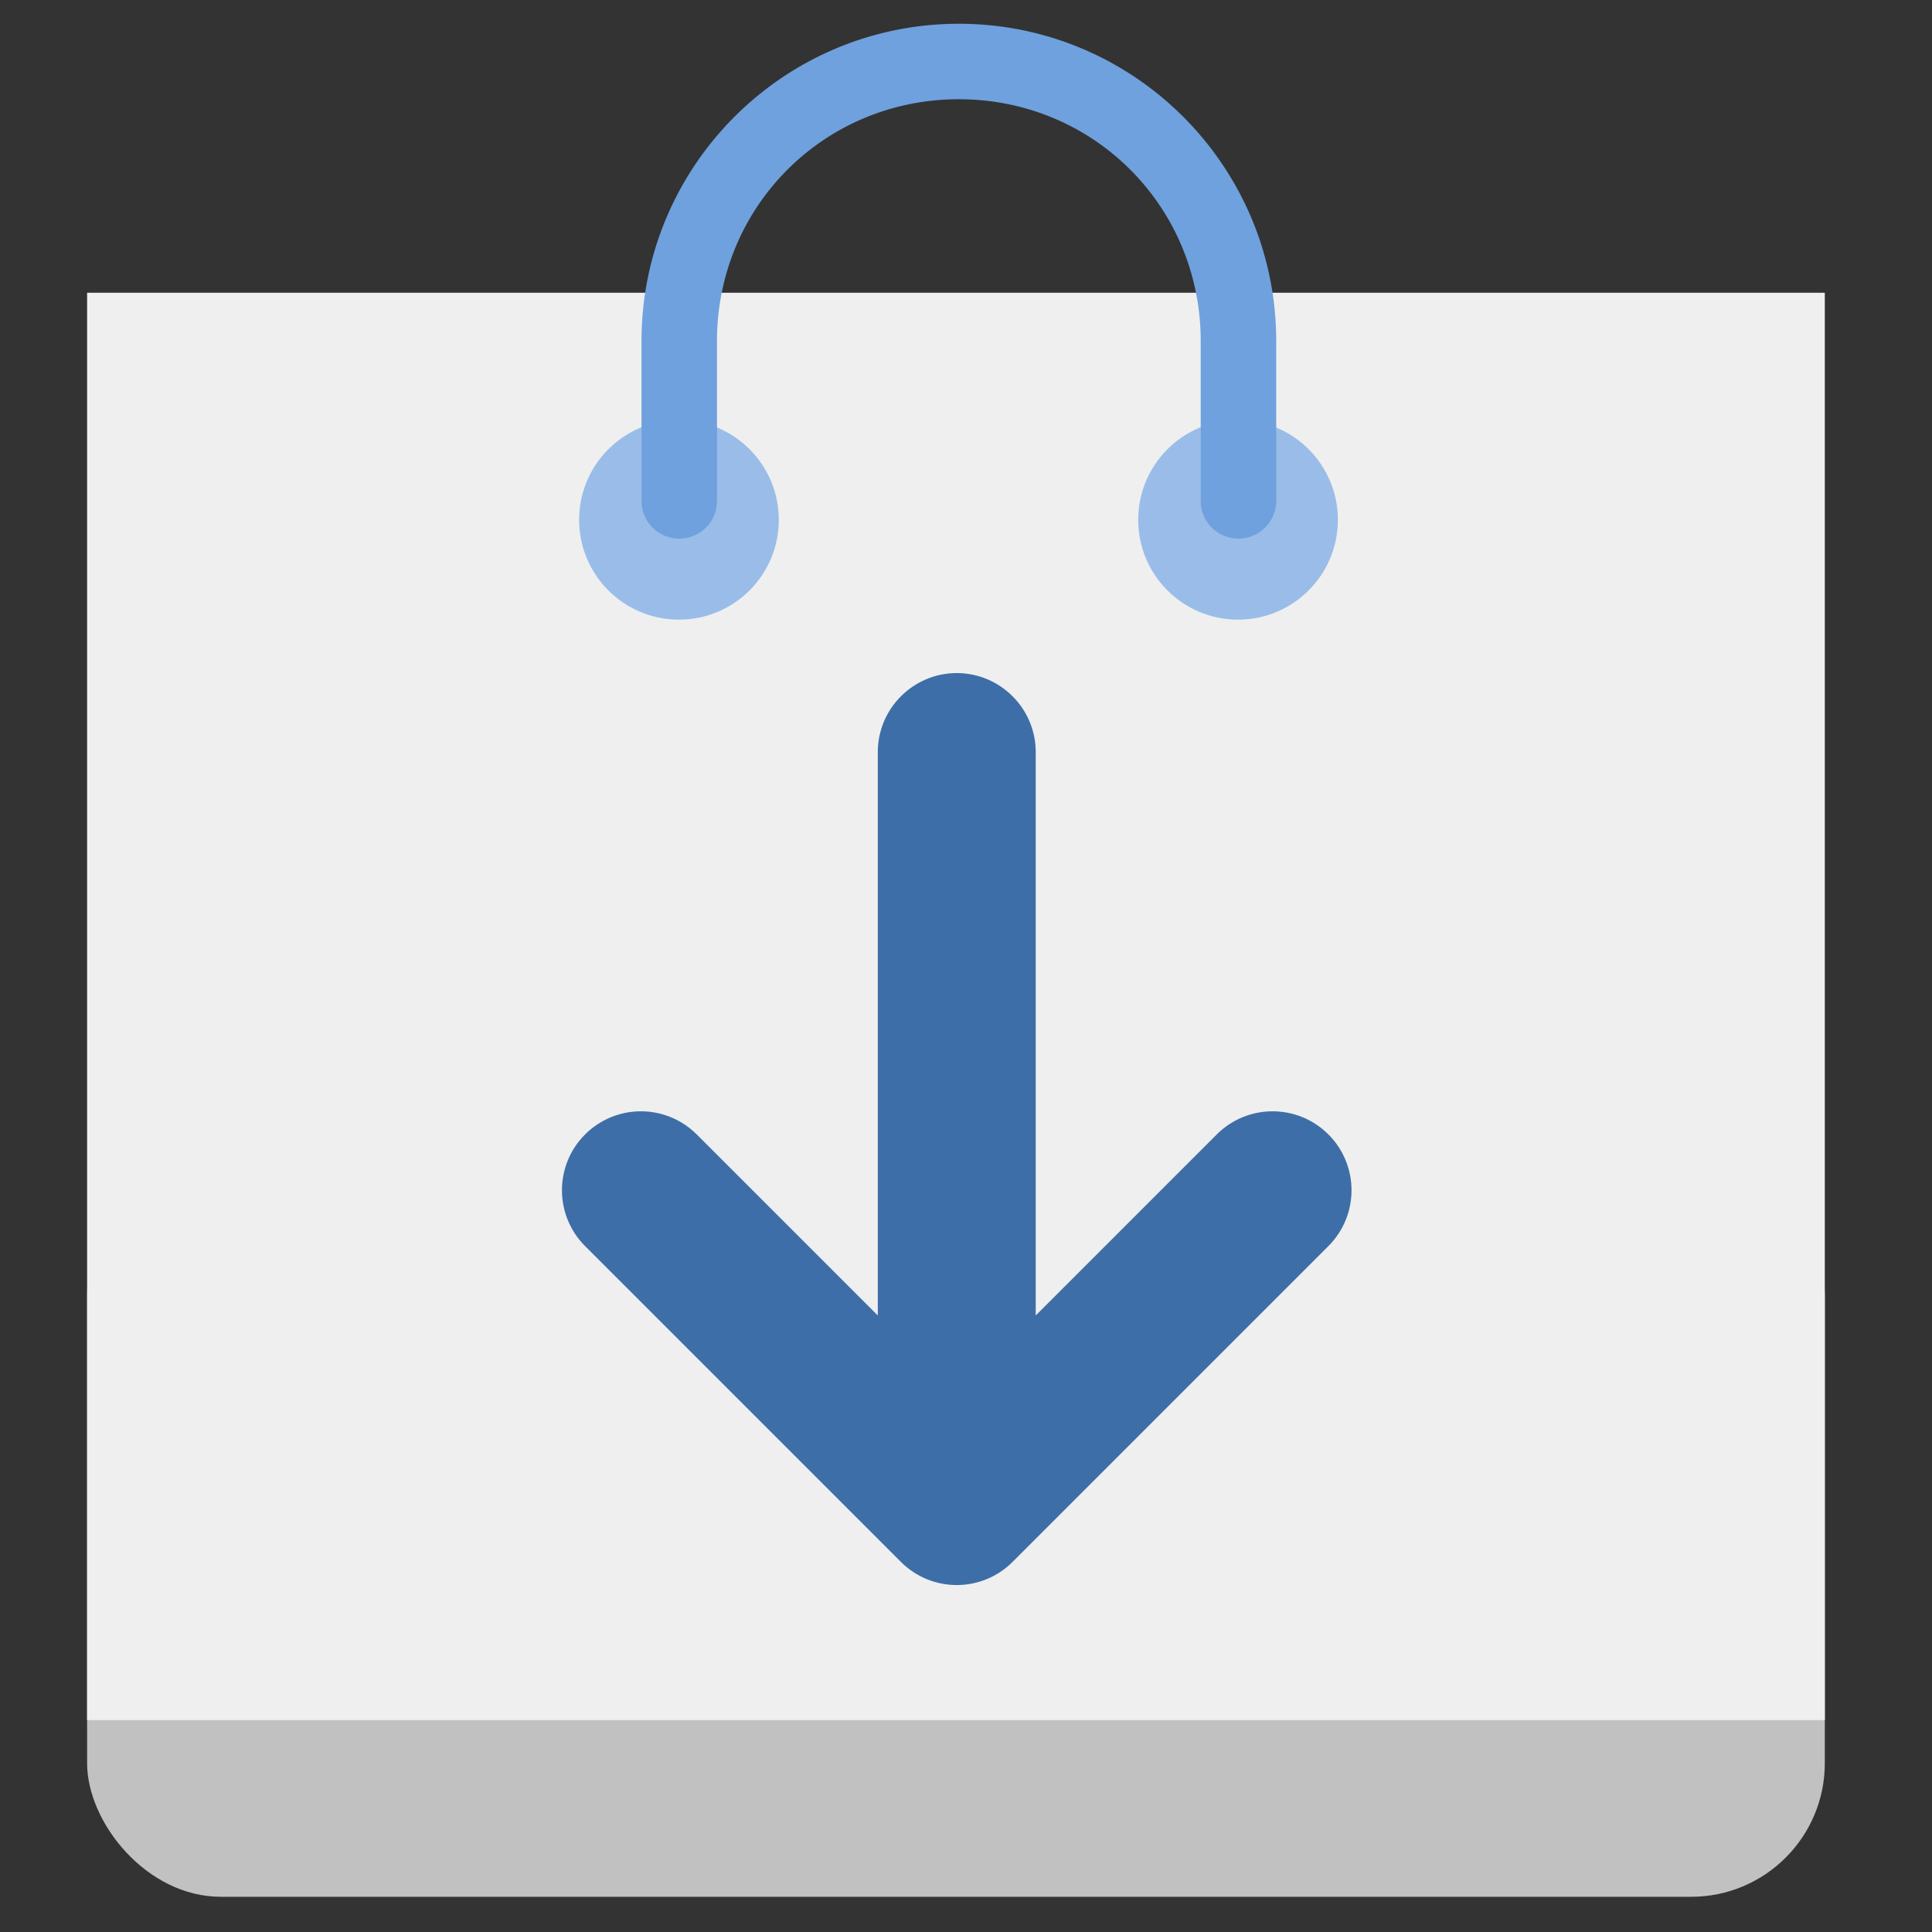 <?xml version="1.0" encoding="UTF-8" standalone="no"?>
<svg
   viewBox="0 0 128 128"
   style="display:inline;enable-background:new"
   version="1.0"
   id="svg11300"
   height="128"
   width="128"
   sodipodi:docname="software.svg"
   xml:space="preserve"
   inkscape:version="1.3.2 (091e20ef0f, 2023-11-25)"
   xmlns:inkscape="http://www.inkscape.org/namespaces/inkscape"
   xmlns:sodipodi="http://sodipodi.sourceforge.net/DTD/sodipodi-0.dtd"
   xmlns="http://www.w3.org/2000/svg"
   xmlns:svg="http://www.w3.org/2000/svg"><rect x="0" y="0" width="128" height="128" fill="#333333" stroke="none"/><defs
     id="defs32" /><sodipodi:namedview
     id="namedview32"
     pagecolor="#ffffff"
     bordercolor="#000000"
     borderopacity="0.25"
     inkscape:showpageshadow="2"
     inkscape:pageopacity="0.0"
     inkscape:pagecheckerboard="0"
     inkscape:deskcolor="#d1d1d1"
     inkscape:zoom="2.1410093"
     inkscape:cx="-43.203922"
     inkscape:cy="47.874617"
     inkscape:window-width="1536"
     inkscape:window-height="795"
     inkscape:window-x="0"
     inkscape:window-y="0"
     inkscape:window-maximized="1"
     inkscape:current-layer="layer9" /><title
     id="title4162">Adwaita Icon Template</title><g
     style="display: inline;"
     id="layer9"
     transform="matrix(1.107, 0, 0, 1.107, -7.513, -193.149)"><rect
       style="opacity: 1; vector-effect: none; fill-opacity: 1; stroke: none; stroke-width: 8; stroke-linecap: round; stroke-linejoin: round; stroke-miterlimit: 4; stroke-dasharray: none; stroke-dashoffset: 0; stroke-opacity: 0.673; fill: rgb(193, 193, 193);"
       id="rect1127"
       width="104"
       height="44"
       x="12"
       y="244"
       rx="8"
       ry="8" /><g
       transform="rotate(-30,403.503,307.812)"
       id="g1710" /><rect
       style="opacity: 1; vector-effect: none; fill-opacity: 1; stroke: none; stroke-width: 27.713; stroke-linecap: butt; stroke-linejoin: round; stroke-miterlimit: 4; stroke-dasharray: none; stroke-dashoffset: 0; stroke-opacity: 1; marker: none; paint-order: normal; fill: rgb(239, 239, 239);"
       id="rect1051"
       width="104"
       height="85.426"
       x="12"
       y="192" /><g
       id="g1292"
       style="fill:#99bde8;fill-opacity:1"
       transform="matrix(1.195, 0, 0, 1.195, -12.328, -34.605)"><circle
         style="opacity:1;fill-opacity:1;stroke:none;stroke-width:4;stroke-linecap:round;stroke-linejoin:round;stroke-miterlimit:4;stroke-dasharray:none;stroke-dashoffset:0;stroke-opacity:1;fill:#99bde8"
         id="path1047"
         cx="50"
         cy="201"
         r="5" /><circle
         r="5"
         cy="201"
         cx="78"
         id="circle1049"
         style="opacity:1;fill-opacity:1;stroke:none;stroke-width:4;stroke-linecap:round;stroke-linejoin:round;stroke-miterlimit:4;stroke-dasharray:none;stroke-dashoffset:0;stroke-opacity:1;fill:#99bde8" /></g><path
       style="color:#000000;fill:#6ea1de;stroke-linecap:round;stroke-linejoin:round;-inkscape-stroke:none;fill-opacity:1"
       d="m 64.172,175.902 c -10.483,0 -18.992,8.51 -18.992,18.992 v 9.562 a 2.259,2.259 0 0 0 2.258,2.26 2.259,2.259 0 0 0 2.26,-2.26 v -9.562 c 0,-8.058 6.416,-14.475 14.475,-14.475 8.059,0 14.475,6.417 14.475,14.475 v 9.562 a 2.259,2.259 0 0 0 2.26,2.26 2.259,2.259 0 0 0 2.258,-2.26 v -9.562 c 0,-10.482 -8.509,-18.992 -18.992,-18.992 z"
       id="rect1044" /></g><g
     style="fill: url('#linearGradient1496'); fill-opacity: 1; display: inline;"
     id="g1480"
     transform="matrix(1.084, 0, 0, 1.084, -5.282, -187.692)" /><clipPath
     id="clip-6"><path
       d="m 20 10 h 8 v 25 h -8 z m 0 0"
       id="path1" /></clipPath><clipPath
     id="clip-8"><path
       d="m 24 10 c -6.629 0 -12 5.371 -12 12 v 22 c 0 2.211 1.789 4 4 4 c 1.105 0 2 0.895 2 2 v 7 c 0 1.105 -0.895 2 -2 2 c -2.211 0 -4 1.789 -4 4 v 2 h 24 v -2 c 0 -2.211 -1.789 -4 -4 -4 c -1.105 0 -2 -0.895 -2 -2 v -7 c 0 -1.105 0.895 -2 2 -2 c 2.211 0 4 -1.789 4 -4 v -22 c 0 -6.629 -5.371 -12 -12 -12 z m 0 0"
       id="path2" /></clipPath><clipPath
     id="clip-9"><path
       d="m 32 10 h 4 v 31 h -4 z m 0 0"
       id="path3" /></clipPath><clipPath
     id="clip-10"><path
       d="m 24 10 c -6.629 0 -12 5.371 -12 12 v 22 c 0 2.211 1.789 4 4 4 c 1.105 0 2 0.895 2 2 v 7 c 0 1.105 -0.895 2 -2 2 c -2.211 0 -4 1.789 -4 4 v 2 h 24 v -2 c 0 -2.211 -1.789 -4 -4 -4 c -1.105 0 -2 -0.895 -2 -2 v -7 c 0 -1.105 0.895 -2 2 -2 c 2.211 0 4 -1.789 4 -4 v -22 c 0 -6.629 -5.371 -12 -12 -12 z m 0 0"
       id="path4" /></clipPath><clipPath
     id="clip-11"><path
       d="m 12 10 h 4 v 31 h -4 z m 0 0"
       id="path5" /></clipPath><clipPath
     id="clip-12"><path
       d="m 24 10 c -6.629 0 -12 5.371 -12 12 v 22 c 0 2.211 1.789 4 4 4 c 1.105 0 2 0.895 2 2 v 7 c 0 1.105 -0.895 2 -2 2 c -2.211 0 -4 1.789 -4 4 v 2 h 24 v -2 c 0 -2.211 -1.789 -4 -4 -4 c -1.105 0 -2 -0.895 -2 -2 v -7 c 0 -1.105 0.895 -2 2 -2 c 2.211 0 4 -1.789 4 -4 v -22 c 0 -6.629 -5.371 -12 -12 -12 z m 0 0"
       id="path6" /></clipPath><g
     clip-path="url(#clip-6)"
     transform="matrix(4.907, 0, 0, 4.907, 1237.148, 1182.482)"
     style=""
     id="g7"><g
       clip-path="url(#clip-8)"
       id="g6" /></g><g
     clip-path="url(#clip-9)"
     transform="matrix(4.907, 0, 0, 4.907, 1237.148, 1182.482)"
     style=""
     id="g9"><g
       clip-path="url(#clip-10)"
       id="g8" /></g><g
     clip-path="url(#clip-11)"
     transform="matrix(4.907, 0, 0, 4.907, 1237.148, 1182.482)"
     style=""
     id="g11"><g
       clip-path="url(#clip-12)"
       id="g10" /></g><title
     id="bx-title-6">Adwaita Icon Template</title><g
     id="g12027"
     transform="matrix(7.991, 0, 0, 8.004, 915.205, -4592.712)"
     style="display:inline;fill:#000000;enable-background:new" /><g
     transform="matrix(1, 0, 0, 1, 1058.996, 277.366)"
     style="fill: none; fill-opacity: 0.251; stroke: rgb(165, 121, 179); stroke-opacity: 1; display: inline;"
     id="g883" /><g
     transform="matrix(1, 0, 0, 1, 1058.996, 277.366)"
     style="fill: none; fill-opacity: 0.251; stroke: rgb(165, 121, 179); stroke-opacity: 1; display: inline;"
     id="g900" /><title
     id="bx-title-1">Adwaita Icon Template</title><clipPath
     id="clip-1"><path
       d="m 20 10 h 8 v 25 h -8 z m 0 0"
       id="path11" /></clipPath><clipPath
     id="clip-2"><path
       d="m 24 10 c -6.629 0 -12 5.371 -12 12 v 22 c 0 2.211 1.789 4 4 4 c 1.105 0 2 0.895 2 2 v 7 c 0 1.105 -0.895 2 -2 2 c -2.211 0 -4 1.789 -4 4 v 2 h 24 v -2 c 0 -2.211 -1.789 -4 -4 -4 c -1.105 0 -2 -0.895 -2 -2 v -7 c 0 -1.105 0.895 -2 2 -2 c 2.211 0 4 -1.789 4 -4 v -22 c 0 -6.629 -5.371 -12 -12 -12 z m 0 0"
       id="path12" /></clipPath><clipPath
     id="clip-3"><path
       d="m 32 10 h 4 v 31 h -4 z m 0 0"
       id="path13" /></clipPath><clipPath
     id="clip-4"><path
       d="m 24 10 c -6.629 0 -12 5.371 -12 12 v 22 c 0 2.211 1.789 4 4 4 c 1.105 0 2 0.895 2 2 v 7 c 0 1.105 -0.895 2 -2 2 c -2.211 0 -4 1.789 -4 4 v 2 h 24 v -2 c 0 -2.211 -1.789 -4 -4 -4 c -1.105 0 -2 -0.895 -2 -2 v -7 c 0 -1.105 0.895 -2 2 -2 c 2.211 0 4 -1.789 4 -4 v -22 c 0 -6.629 -5.371 -12 -12 -12 z m 0 0"
       id="path14" /></clipPath><clipPath
     id="clip-5"><path
       d="m 12 10 h 4 v 31 h -4 z m 0 0"
       id="path15" /></clipPath><clipPath
     id="clip-7"><path
       d="m 24 10 c -6.629 0 -12 5.371 -12 12 v 22 c 0 2.211 1.789 4 4 4 c 1.105 0 2 0.895 2 2 v 7 c 0 1.105 -0.895 2 -2 2 c -2.211 0 -4 1.789 -4 4 v 2 h 24 v -2 c 0 -2.211 -1.789 -4 -4 -4 c -1.105 0 -2 -0.895 -2 -2 v -7 c 0 -1.105 0.895 -2 2 -2 c 2.211 0 4 -1.789 4 -4 v -22 c 0 -6.629 -5.371 -12 -12 -12 z m 0 0"
       id="path16" /></clipPath><g
     clip-path="url(#clip-1)"
     transform="matrix(4.907, 0, 0, 4.907, 1435.399, 1177.168)"
     style=""
     id="g17"><g
       clip-path="url(#clip-2)"
       id="g16" /></g><g
     clip-path="url(#clip-3)"
     transform="matrix(4.907, 0, 0, 4.907, 1435.399, 1177.168)"
     style=""
     id="g19"><g
       clip-path="url(#clip-4)"
       id="g18" /></g><g
     clip-path="url(#clip-5)"
     transform="matrix(4.907, 0, 0, 4.907, 1435.399, 1177.168)"
     style=""
     id="g21"><g
       clip-path="url(#clip-7)"
       id="g20" /></g><title
     id="bx-title-2">Adwaita Icon Template</title><g
     id="g-1"
     transform="matrix(7.991, 0, 0, 8.004, 1113.456, -4598.026)"
     style="display:inline;fill:#000000;enable-background:new" /><g
     transform="matrix(1, 0, 0, 1, 1257.247, 272.052)"
     style="fill: none; fill-opacity: 0.251; stroke: rgb(165, 121, 179); stroke-opacity: 1; display: inline;"
     id="g-2" /><g
     transform="matrix(1, 0, 0, 1, 1257.247, 272.052)"
     style="fill: none; fill-opacity: 0.251; stroke: rgb(165, 121, 179); stroke-opacity: 1; display: inline;"
     id="g-3" /><title
     id="bx-title-3">Adwaita Icon Template</title><clipPath
     id="clip-13"><path
       d="m 20 10 h 8 v 25 h -8 z m 0 0"
       id="path21" /></clipPath><clipPath
     id="clip-14"><path
       d="m 24 10 c -6.629 0 -12 5.371 -12 12 v 22 c 0 2.211 1.789 4 4 4 c 1.105 0 2 0.895 2 2 v 7 c 0 1.105 -0.895 2 -2 2 c -2.211 0 -4 1.789 -4 4 v 2 h 24 v -2 c 0 -2.211 -1.789 -4 -4 -4 c -1.105 0 -2 -0.895 -2 -2 v -7 c 0 -1.105 0.895 -2 2 -2 c 2.211 0 4 -1.789 4 -4 v -22 c 0 -6.629 -5.371 -12 -12 -12 z m 0 0"
       id="path22" /></clipPath><clipPath
     id="clip-15"><path
       d="m 32 10 h 4 v 31 h -4 z m 0 0"
       id="path23" /></clipPath><clipPath
     id="clip-16"><path
       d="m 24 10 c -6.629 0 -12 5.371 -12 12 v 22 c 0 2.211 1.789 4 4 4 c 1.105 0 2 0.895 2 2 v 7 c 0 1.105 -0.895 2 -2 2 c -2.211 0 -4 1.789 -4 4 v 2 h 24 v -2 c 0 -2.211 -1.789 -4 -4 -4 c -1.105 0 -2 -0.895 -2 -2 v -7 c 0 -1.105 0.895 -2 2 -2 c 2.211 0 4 -1.789 4 -4 v -22 c 0 -6.629 -5.371 -12 -12 -12 z m 0 0"
       id="path24" /></clipPath><clipPath
     id="clip-17"><path
       d="m 12 10 h 4 v 31 h -4 z m 0 0"
       id="path25" /></clipPath><clipPath
     id="clip-18"><path
       d="m 24 10 c -6.629 0 -12 5.371 -12 12 v 22 c 0 2.211 1.789 4 4 4 c 1.105 0 2 0.895 2 2 v 7 c 0 1.105 -0.895 2 -2 2 c -2.211 0 -4 1.789 -4 4 v 2 h 24 v -2 c 0 -2.211 -1.789 -4 -4 -4 c -1.105 0 -2 -0.895 -2 -2 v -7 c 0 -1.105 0.895 -2 2 -2 c 2.211 0 4 -1.789 4 -4 v -22 c 0 -6.629 -5.371 -12 -12 -12 z m 0 0"
       id="path26" /></clipPath><g
     clip-path="url(#clip-13)"
     transform="matrix(4.907, 0, 0, 4.907, 1423.382, 1177.435)"
     style=""
     id="g27"><g
       clip-path="url(#clip-14)"
       id="g26" /></g><g
     clip-path="url(#clip-15)"
     transform="matrix(4.907, 0, 0, 4.907, 1423.382, 1177.435)"
     style=""
     id="g29"><g
       clip-path="url(#clip-16)"
       id="g28" /></g><g
     clip-path="url(#clip-17)"
     transform="matrix(4.907, 0, 0, 4.907, 1423.382, 1177.435)"
     style=""
     id="g31"><g
       clip-path="url(#clip-18)"
       id="g30" /></g><title
     id="bx-title-4">Adwaita Icon Template</title><g
     id="g-4"
     transform="matrix(7.991, 0, 0, 8.004, 1101.439, -4597.759)"
     style="display:inline;fill:#000000;enable-background:new" /><g
     transform="matrix(1, 0, 0, 1, 1245.23, 272.319)"
     style="fill: none; fill-opacity: 0.251; stroke: rgb(165, 121, 179); stroke-opacity: 1; display: inline;"
     id="g-5" /><g
     transform="matrix(1, 0, 0, 1, 1245.23, 272.319)"
     style="fill: none; fill-opacity: 0.251; stroke: rgb(165, 121, 179); stroke-opacity: 1; display: inline;"
     id="g-6" /><title
     id="bx-title-5">Adwaita Icon Template</title><path
     d="m 63.388,44.593 c -2.881,0 -5.231,2.35 -5.231,5.231 V 87.154 L 46.161,75.159 c -0.981,-0.981 -2.309,-1.533 -3.699,-1.533 -1.39,0 -2.718,0.552 -3.699,1.533 -2.043,2.043 -2.043,5.354 0,7.397 l 20.925,20.925 c 2.043,2.043 5.354,2.043 7.397,0 l 20.925,-20.925 c 2.043,-2.043 2.043,-5.354 0,-7.397 -2.043,-2.043 -5.354,-2.043 -7.397,0 L 68.619,87.154 V 49.824 c 0,-2.881 -2.35,-5.231 -5.231,-5.231 z"
     fill="#2e3436"
     id="path1-3"
     style="fill:#3e6ea8;fill-opacity:1;stroke-width:5.231"
     sodipodi:nodetypes="sscssssssssscss" /></svg>
